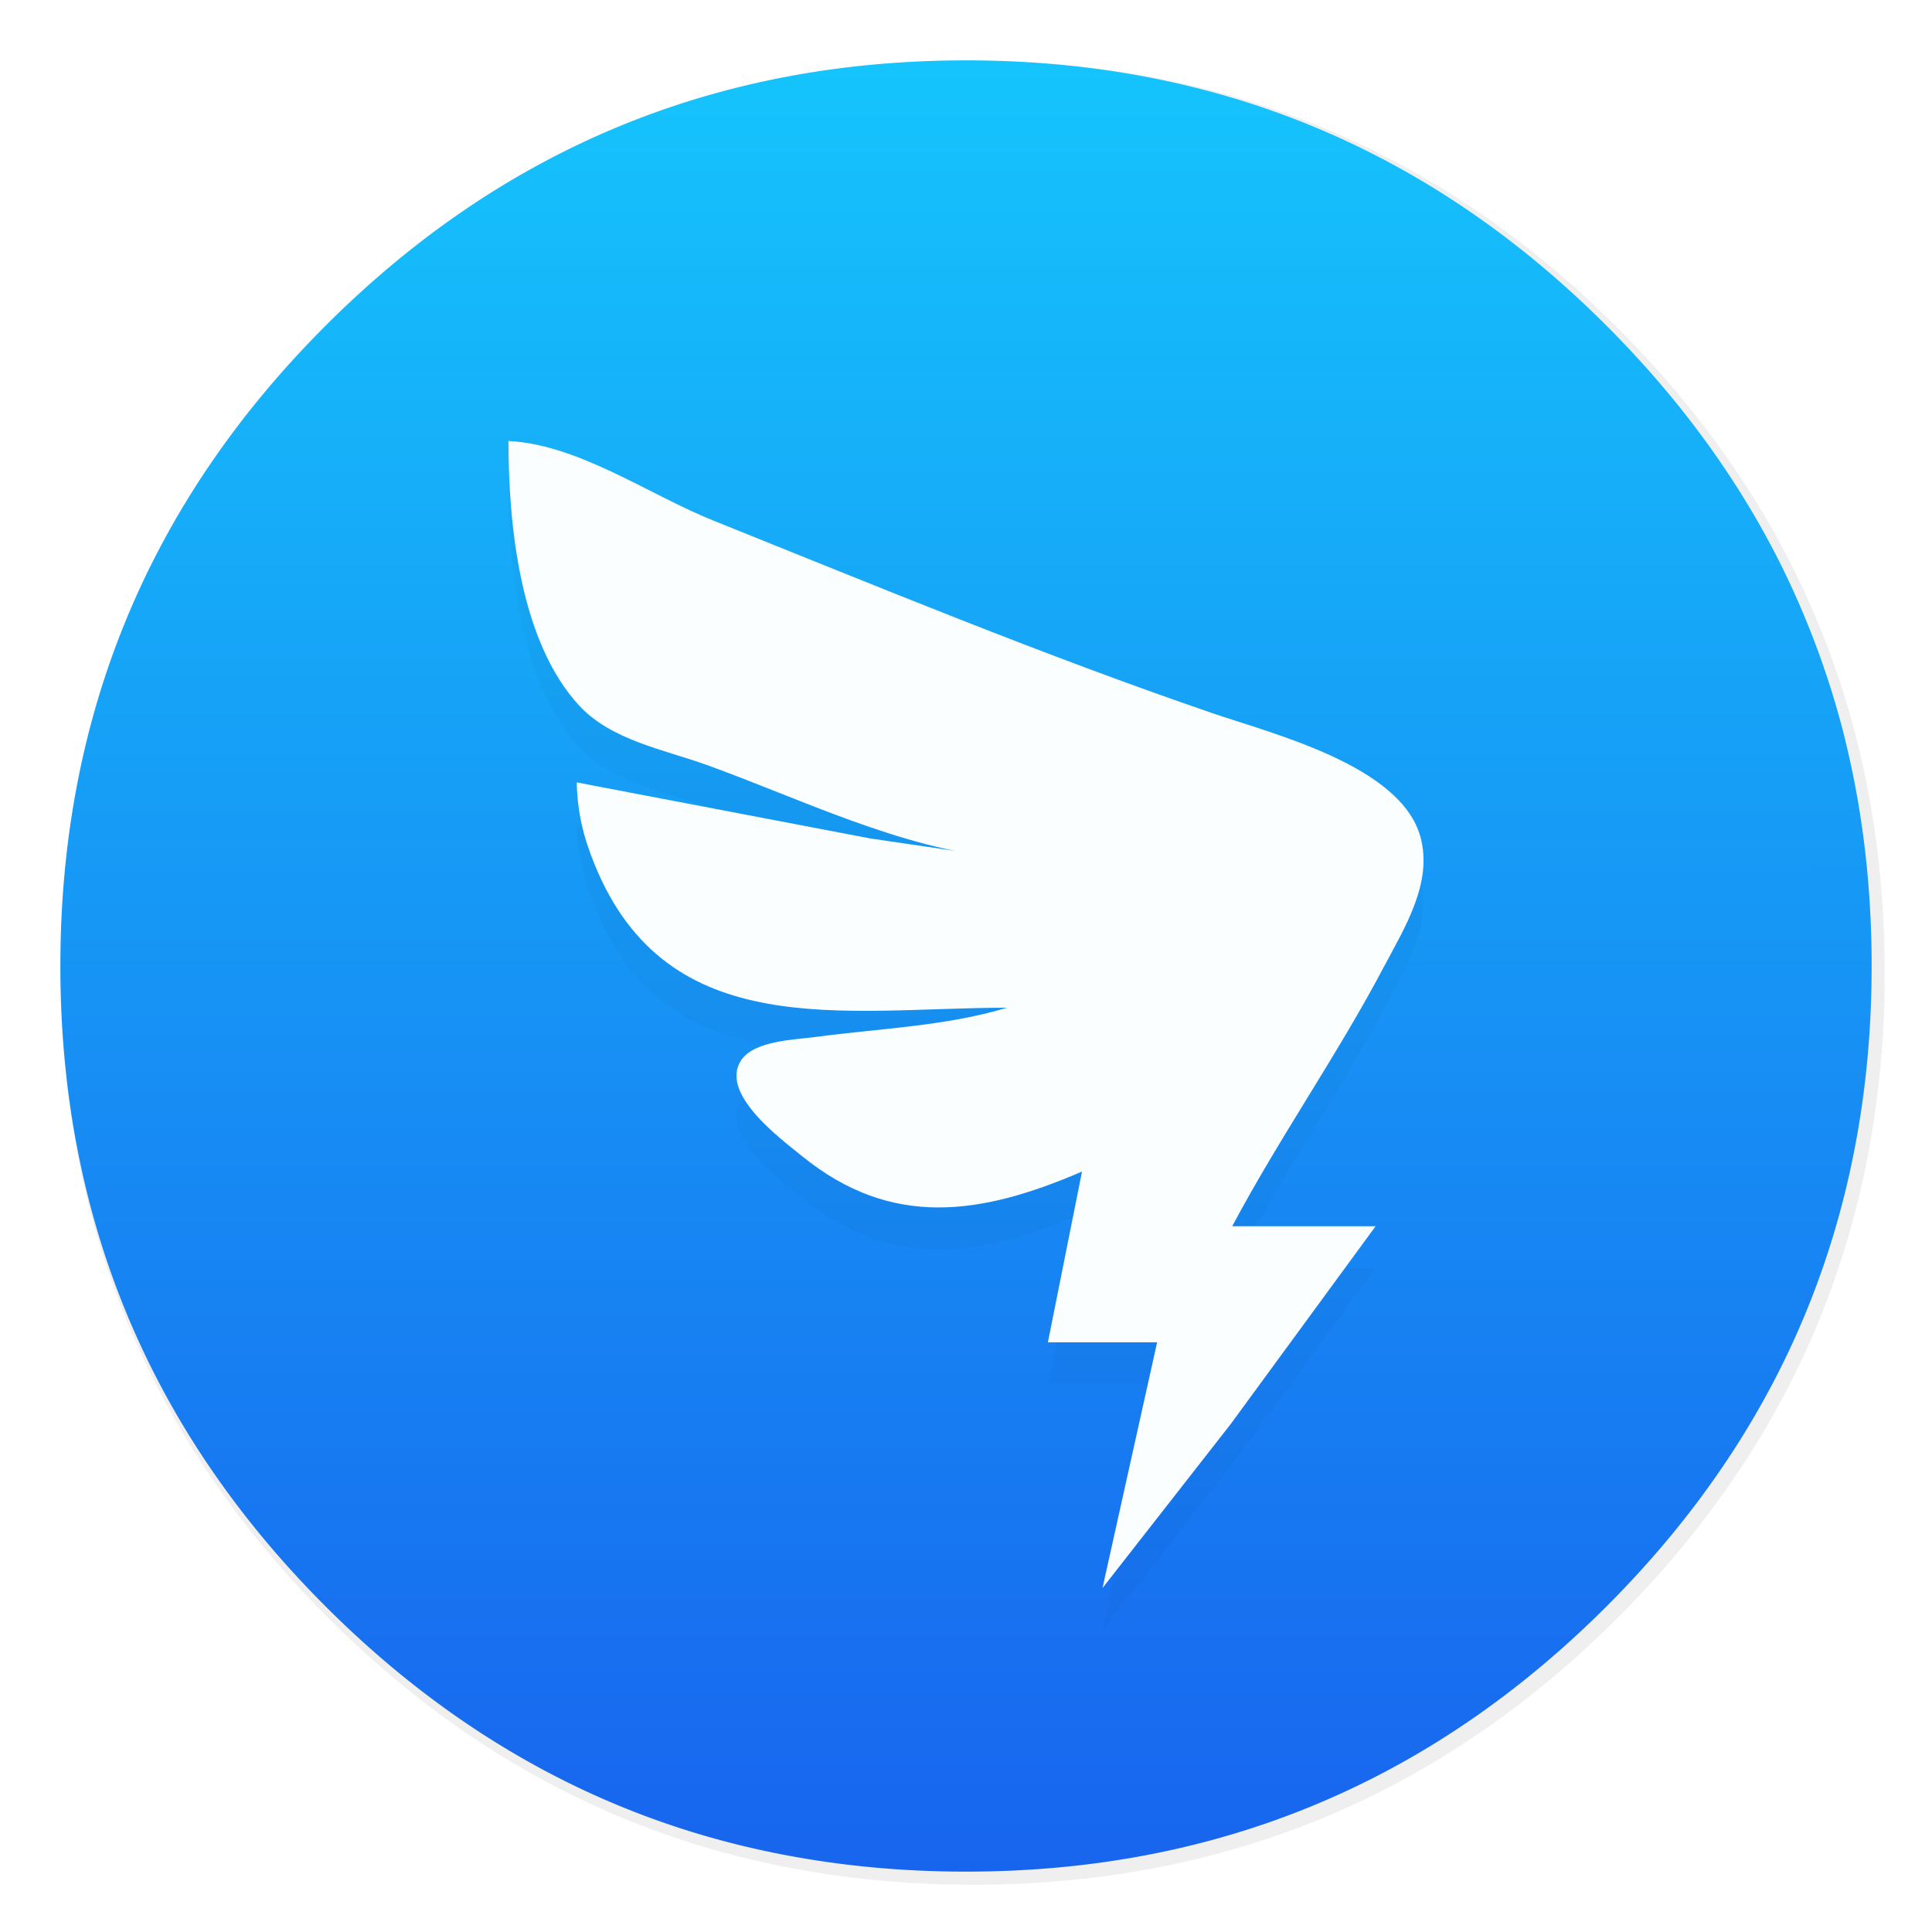 <svg width="64" height="64" enable-background="new 0 0 1024 1024" image-rendering="optimizeSpeed" xmlns="http://www.w3.org/2000/svg"><defs><filter id="a" x="-.036" y="-.036" width="1.072" height="1.072" color-interpolation-filters="sRGB"><feGaussianBlur stdDeviation="14.16"/></filter><filter id="c" x="-.122" y="-.097" width="1.243" height="1.194" color-interpolation-filters="sRGB"><feGaussianBlur stdDeviation="1.537"/></filter><linearGradient id="b" x1="520" x2="520.03" y1="44" y2="985.85" gradientTransform="translate(-.542 -.542) scale(.064)" gradientUnits="userSpaceOnUse"><stop stop-color="#15c4fc" offset="0"/><stop stop-color="#1863ee" offset="1"/></linearGradient></defs><path transform="translate(-.542 -.542) scale(.064)" d="M969.7 392c-1.1-4.35-2.35-9-3.65-13.6-2.5-8.75-5.35-17.6-8.45-26.35-6.45-18.25-14.15-36.05-23.15-53.65-3.8-7.4-7.95-14.95-12.3-22.4h-.025q-30.601-52.01-76.325-97.75C753.65 86.1 642.35 40 512 40S270.4 86.1 178.25 178.25 40 381.65 40 512s46.1 241.65 138.25 333.8c68.05 68.05 146.5 110.95 234.9 128.65C445.1 980.85 477.9 984 512 984c130.35 0 241.65-46.05 333.8-138.2 48.6-48.6 84.4-102.5 107.35-161.8 17-43.95 27-90.8 29.95-140.75.6-10.2.9-20.65.9-31.25 0-41.75-4.7-81.6-14.3-120z" filter="url(#a)" opacity=".25"/><path d="M61.091 24.373a28.41 28.41 0 0 0-2.24-5.95c-.242-.47-.506-.95-.782-1.423h-.002q-1.945-3.306-4.851-6.213C47.359 4.93 40.285 2 32 2s-15.356 2.93-21.213 8.787S2 23.715 2 32s2.93 15.36 8.787 21.216c4.325 4.325 9.311 7.052 14.93 8.177C27.747 61.8 29.832 62 32 62c8.285 0 15.359-2.927 21.216-8.784 3.089-3.089 5.364-6.515 6.823-10.284 1.08-2.793 1.716-5.771 1.904-8.946.038-.648.057-1.312.057-1.986 0-2.654-.299-5.187-.91-7.627z" fill="url(#b)"/><path d="M16.843 16c0 2.747.375 6.646 2.35 8.773 1.06 1.141 2.807 1.451 4.21 1.956 3.065 1.104 6.458 2.783 9.726 3.069l-4.298-.631-9.726-1.857c.02.98.219 1.805.59 2.714 2.43 5.974 8.3 4.75 13.66 4.75-2.02.614-4.245.687-6.333.968-.696.094-2.037.118-2.472.774-.733 1.104 1.34 2.622 2.02 3.175 2.967 2.411 5.932 1.95 9.273.511l-1.13 5.655h3.618L36.521 54l4.243-5.428 4.805-6.56h-4.75c1.558-2.928 3.476-5.659 5.026-8.595.68-1.286 1.625-2.777 1.21-4.298-.648-2.369-4.876-3.41-6.914-4.11-5.601-1.92-11.023-4.17-16.512-6.373-2.143-.86-4.453-2.515-6.786-2.636z" filter="url(#c)" opacity=".15"/><path d="M16.843 14.608c0 2.747.375 6.646 2.35 8.773 1.06 1.141 2.807 1.451 4.21 1.956 3.065 1.104 6.458 2.783 9.726 3.069l-4.298-.631-9.726-1.857c.02.98.219 1.805.59 2.714 2.43 5.974 8.3 4.75 13.66 4.75-2.02.614-4.245.687-6.333.968-.696.094-2.037.118-2.472.774-.733 1.104 1.34 2.622 2.02 3.175 2.967 2.411 5.932 1.95 9.273.511l-1.13 5.655h3.618l-1.81 8.143 4.243-5.428 4.805-6.56h-4.75c1.558-2.928 3.476-5.659 5.026-8.595.68-1.286 1.625-2.777 1.21-4.298-.648-2.369-4.876-3.41-6.914-4.11-5.601-1.92-11.023-4.17-16.512-6.373-2.143-.86-4.453-2.515-6.786-2.636z" fill="#fafefe"/></svg>